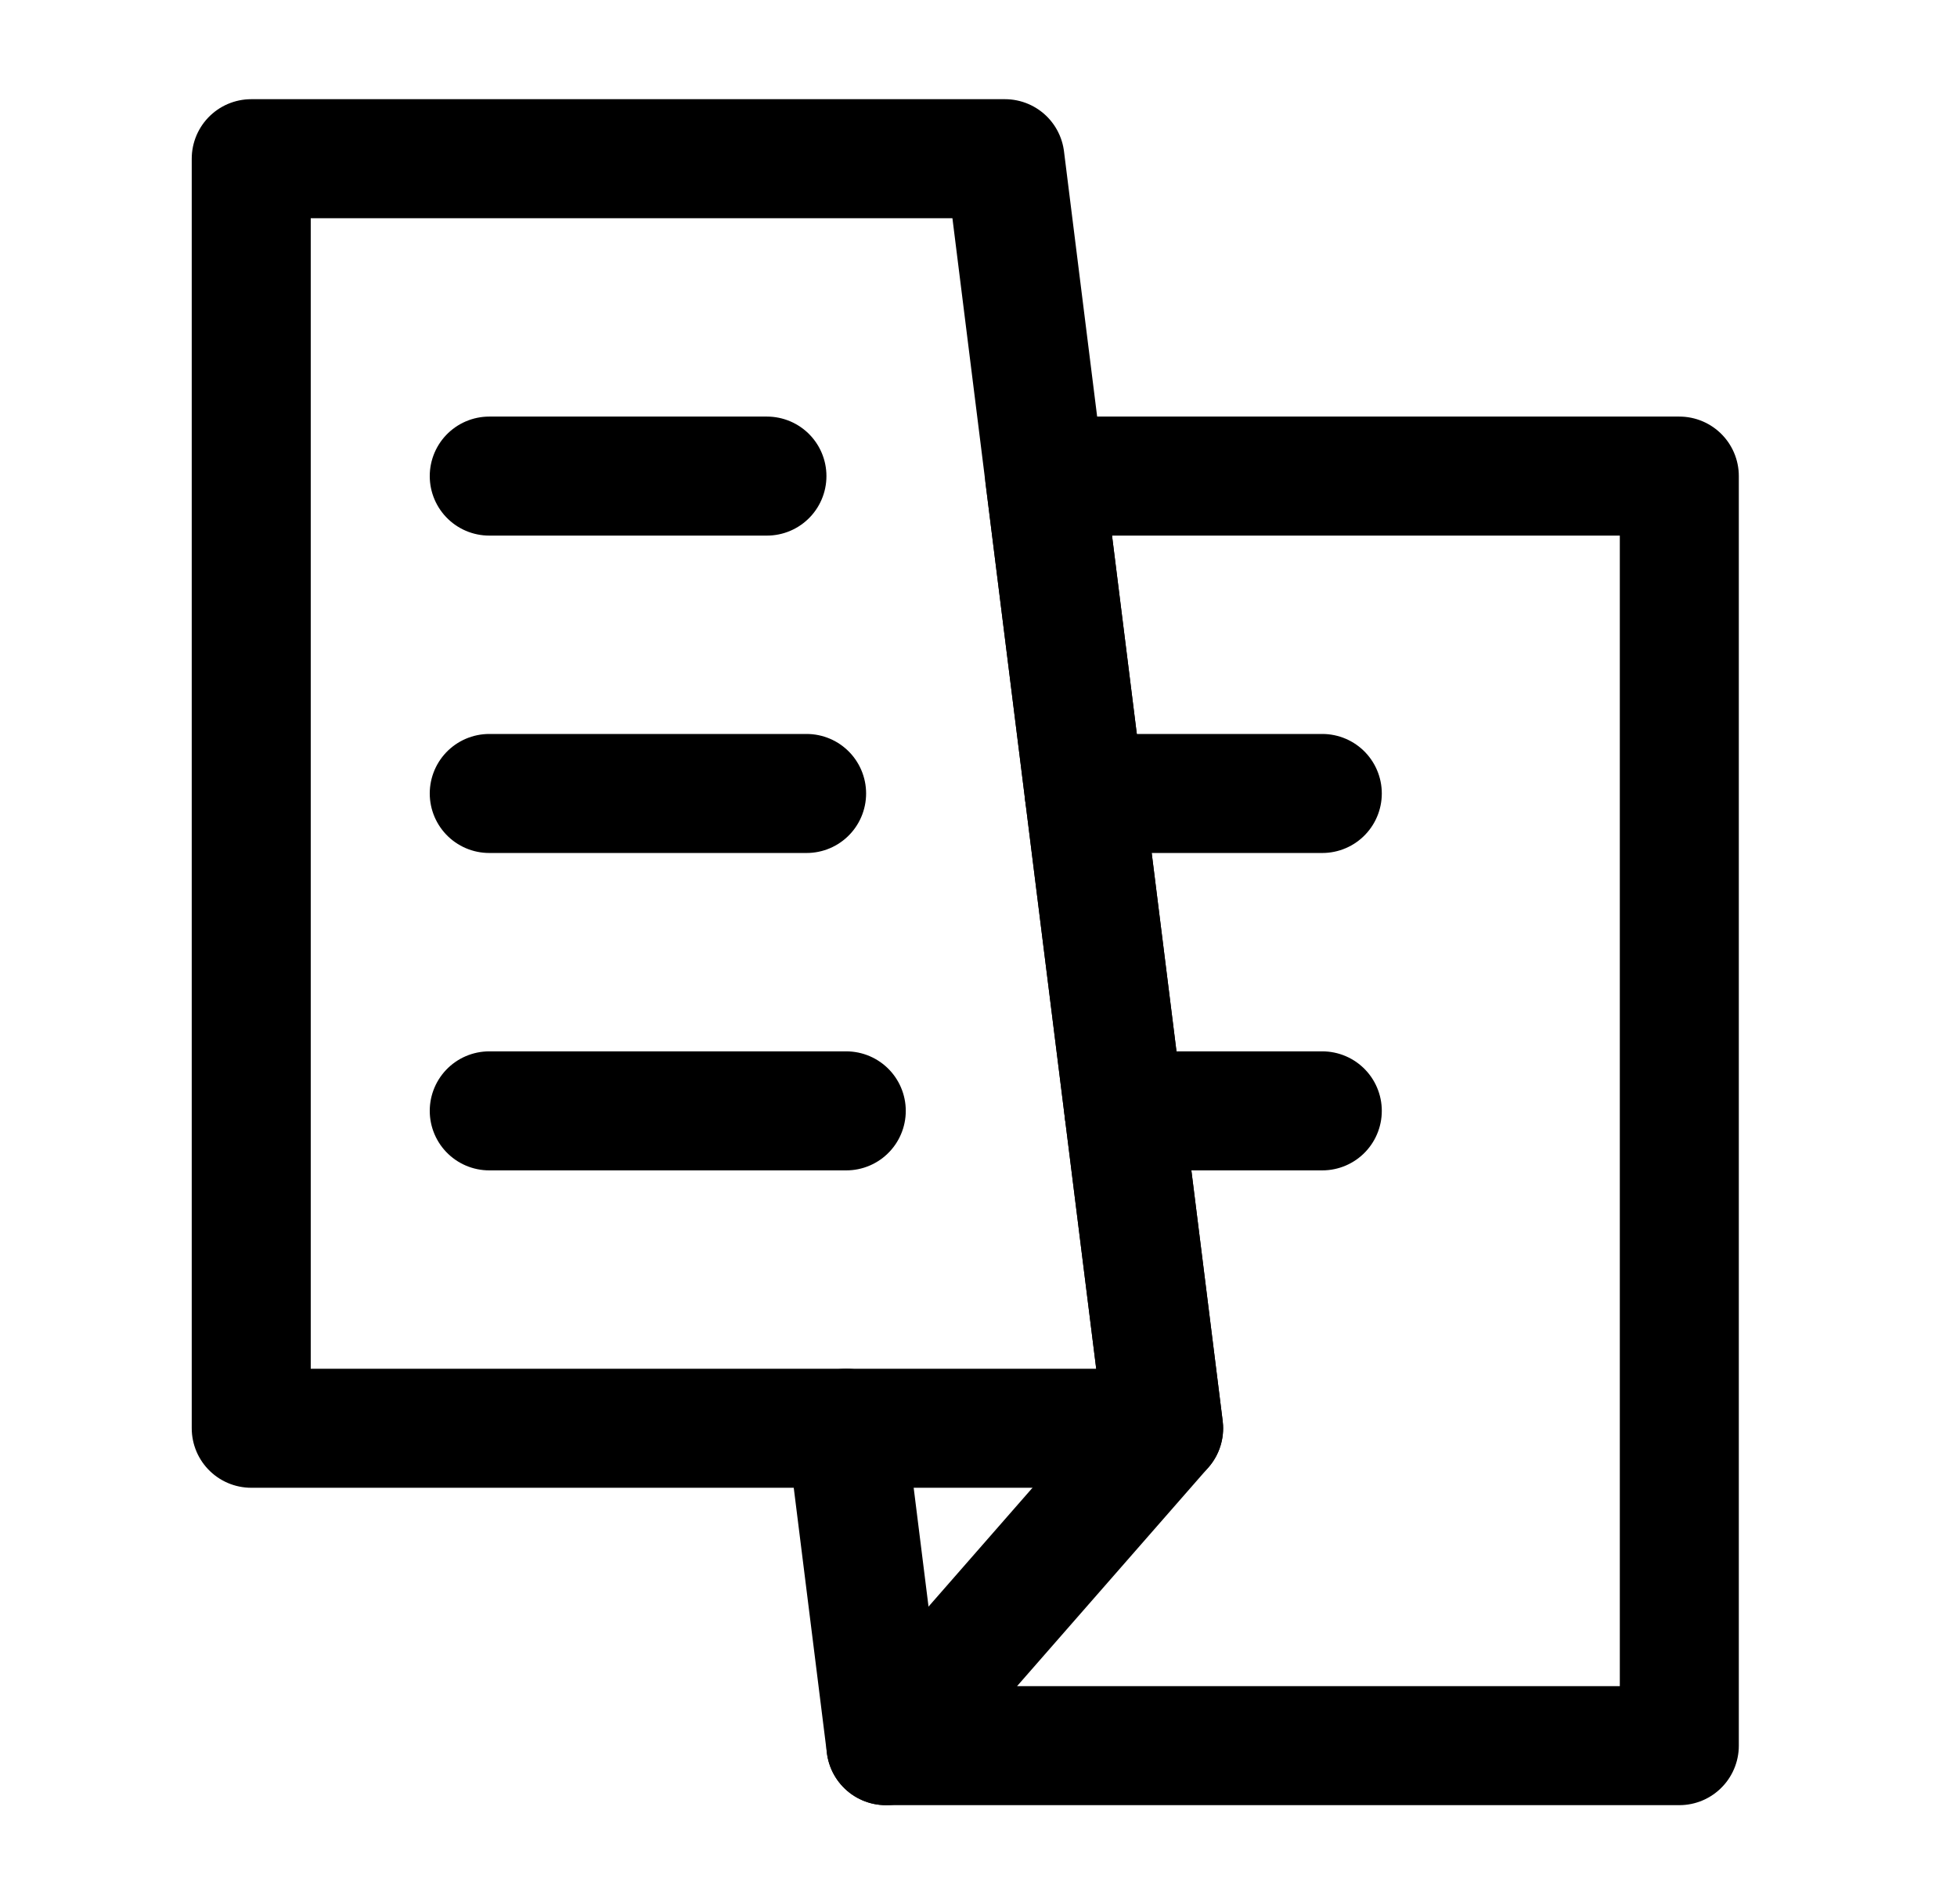 <svg width="37" height="36" viewBox="0 0 37 36" fill="none" xmlns="http://www.w3.org/2000/svg">
<path d="M16.75 33L16 27" stroke="currentColor" stroke-width="2.25" stroke-linecap="round" stroke-linejoin="round"/>
<path d="M31.75 33V9H19.75L20.5 15L21.25 21L22 27L16.75 33H31.75Z" stroke="currentColor" stroke-width="2.25" stroke-linecap="round" stroke-linejoin="round"/>
<path d="M21.25 21H25" stroke="currentColor" stroke-width="2.25" stroke-linecap="round" stroke-linejoin="round"/>
<path d="M20.5 15H25" stroke="currentColor" stroke-width="2.25" stroke-linecap="round" stroke-linejoin="round"/>
<path d="M4.75 3H19L19.75 9L20.5 15L21.25 21L22 27H16H4.75V3Z" stroke="currentColor" stroke-width="2.25" stroke-linecap="round" stroke-linejoin="round"/>
<path d="M9.25 9H14.5" stroke="currentColor" stroke-width="2.25" stroke-linecap="round" stroke-linejoin="round"/>
<path d="M9.25 15H15.25" stroke="currentColor" stroke-width="2.25" stroke-linecap="round" stroke-linejoin="round"/>
<path d="M9.25 21H16" stroke="currentColor" stroke-width="2.25" stroke-linecap="round" stroke-linejoin="round"/>
</svg>
